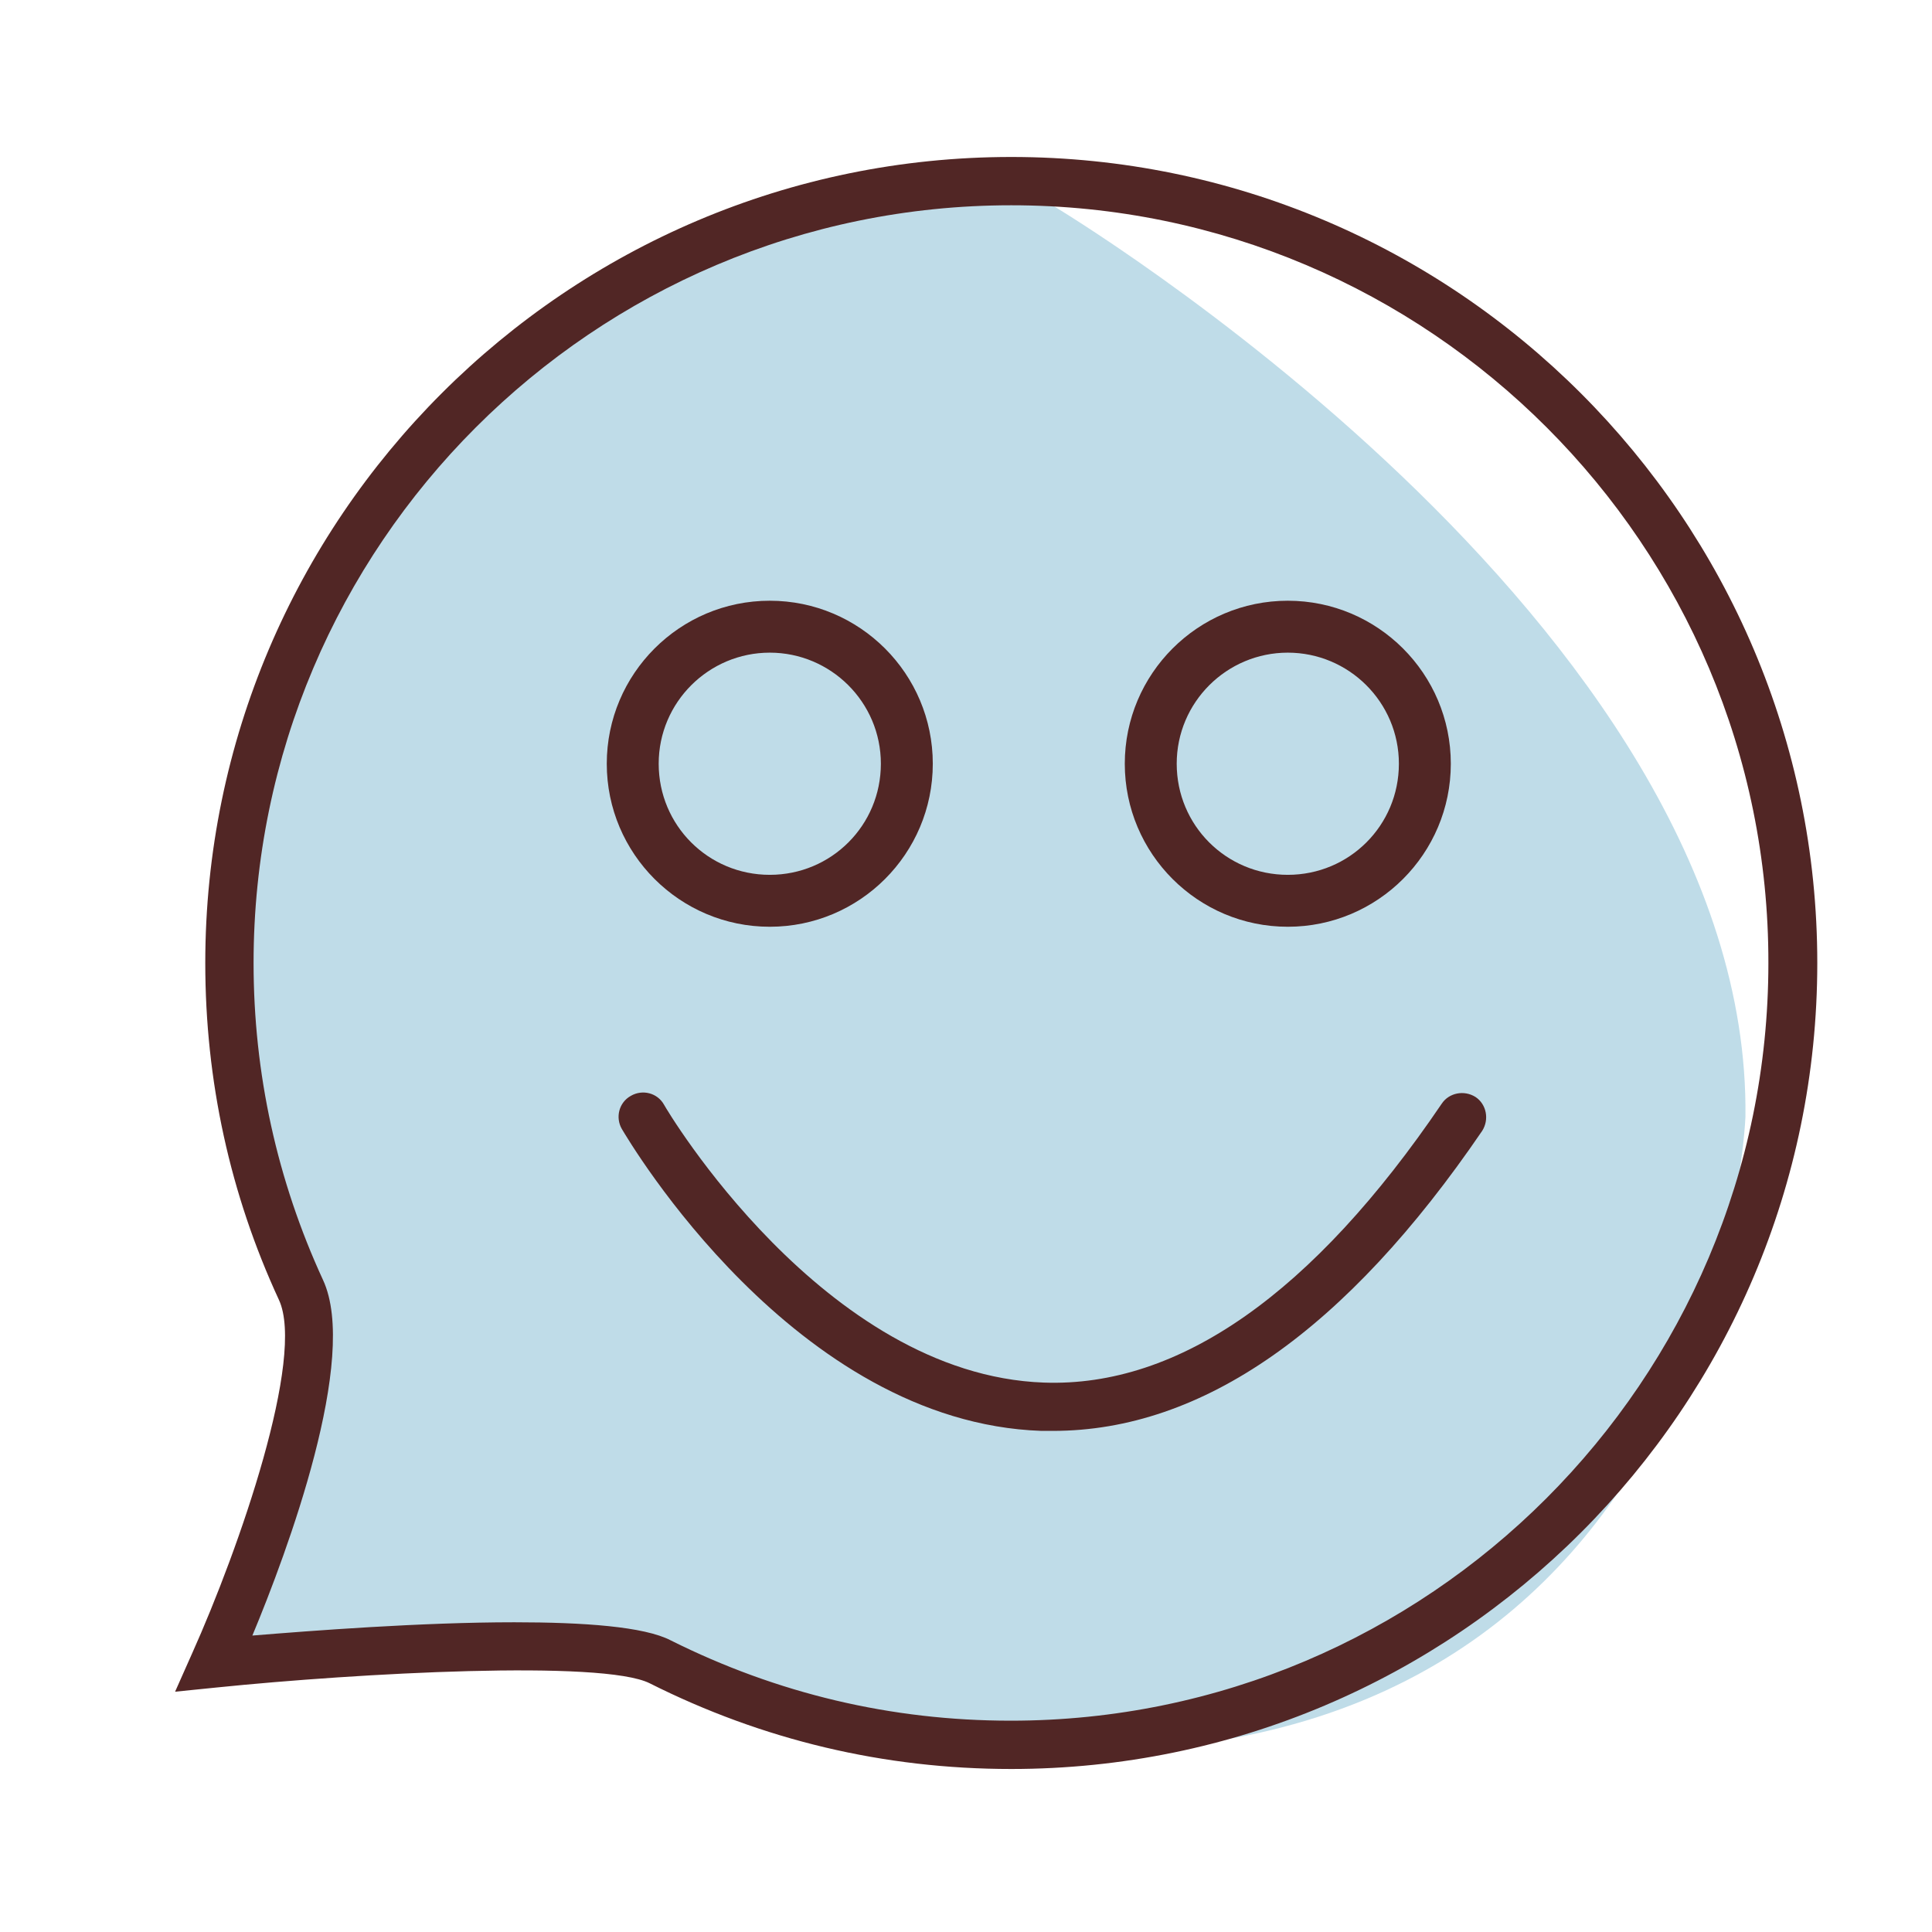 <?xml version="1.0" standalone="no"?><!DOCTYPE svg PUBLIC "-//W3C//DTD SVG 1.1//EN" "http://www.w3.org/Graphics/SVG/1.1/DTD/svg11.dtd"><svg t="1537938790433" class="icon" style="" viewBox="0 0 1024 1024" version="1.1" xmlns="http://www.w3.org/2000/svg" p-id="1294" xmlns:xlink="http://www.w3.org/1999/xlink" width="128" height="128"><defs><style type="text/css"></style></defs><path d="M557.76 108.8s370.56 220.8 367.36 483.2c0 0-14.08 375.68-412.8 332.8 0 0-141.44-40-221.12-52.16l-177.6 8.96s42.56-99.84 46.08-198.08c0 0-159.36-270.08 133.44-509.12-0.32 0.32 153.28-107.2 264.64-65.6z" fill="#BFDCE8" p-id="1295"></path><path d="M536 937.6c-67.52 0-131.84-15.36-191.68-45.44-24.96-12.48-154.24-5.44-229.44 2.24l-22.08 2.24 8.96-20.16c25.28-56.32 60.16-157.12 46.08-187.52C121.92 632.96 108.8 572.8 108.8 510.4 108.8 274.88 300.48 83.2 536 83.2S963.2 274.88 963.2 510.4 771.52 937.6 536 937.6z m-263.36-77.76c36.48 0 68.8 2.24 82.88 9.6 56.32 28.16 116.8 42.56 180.16 42.56 221.44 0 401.6-180.16 401.6-401.6C937.6 288.96 757.44 108.8 536 108.8S134.4 288.96 134.4 510.4c0 58.56 12.48 115.2 36.8 168 19.2 41.28-18.88 144-37.44 188.48 31.36-2.56 89.28-7.04 138.88-7.04z" fill="#512625" p-id="1296"></path><path d="M408 491.2c-47.68 0-86.4-38.72-86.4-86.4s38.72-86.4 86.4-86.4 86.4 38.72 86.4 86.4-38.72 86.4-86.4 86.4z m0-145.28c-32.32 0-58.88 26.24-58.88 58.88s26.24 58.88 58.88 58.88 58.88-26.24 58.88-58.88-26.56-58.88-58.88-58.88zM682.56 491.2c-47.68 0-86.4-38.72-86.4-86.4s38.72-86.4 86.4-86.4 86.4 38.72 86.4 86.4-38.72 86.4-86.4 86.4z m0-145.28c-32.32 0-58.88 26.24-58.88 58.88s26.24 58.88 58.88 58.88 58.88-26.24 58.88-58.88-26.56-58.88-58.88-58.88z" fill="#512625" p-id="1297"></path><path d="M558.08 758.4h-6.08c-130.88-4.48-218.56-153.6-222.4-160-3.52-6.08-1.6-14.08 4.8-17.6 6.08-3.52 14.08-1.6 17.6 4.8 0.96 1.92 84.48 143.04 201.28 147.2 71.68 2.56 142.72-47.36 210.88-147.84 3.84-5.76 11.84-7.36 17.92-3.52 5.76 3.84 7.36 11.84 3.52 17.92-72 105.6-148.16 159.04-227.52 159.04z" fill="#512625" p-id="1298"></path></svg>